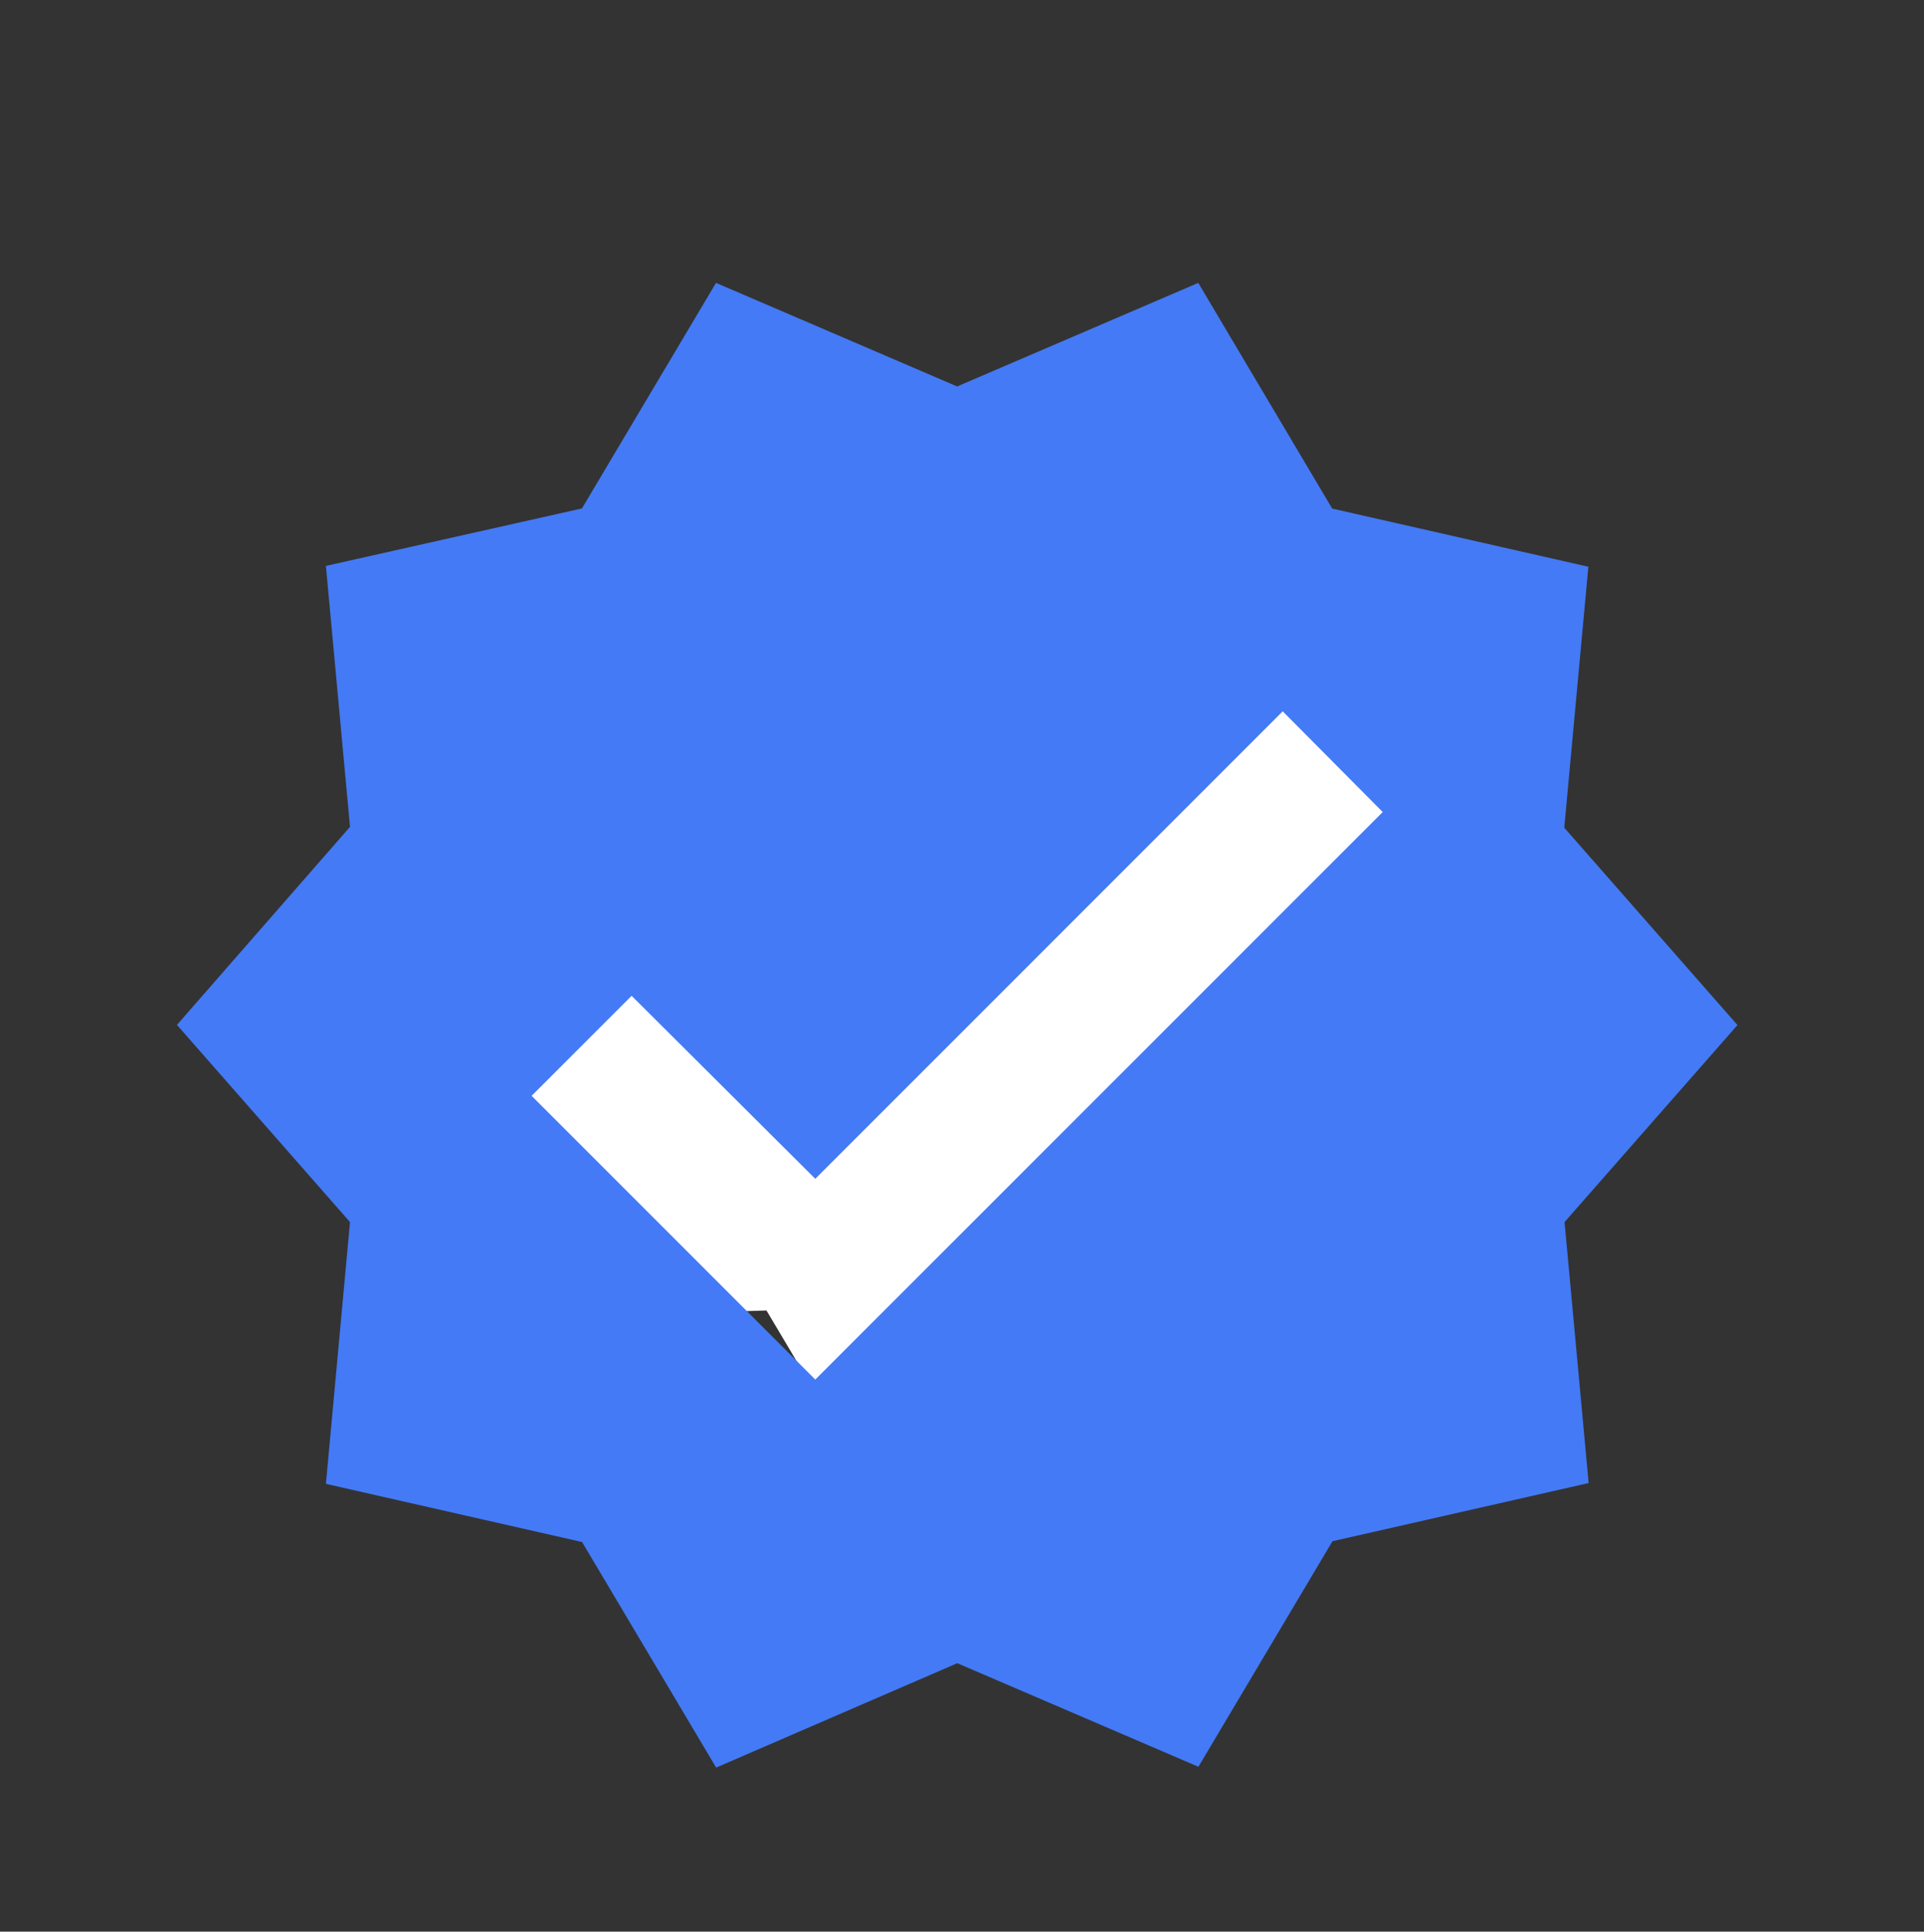 <svg xmlns="http://www.w3.org/2000/svg" width="40.557" height="40.712" viewBox="0 0 40.557 40.712">
  <rect x="0" y="0" width="40.557" height="40.712" fill="#333333" stroke="none"/>
  <g id="Group_331" data-name="Group 331" transform="translate(12240.385 6783.891)">
    <g id="Group_5" data-name="Group 5" transform="translate(-12240.385 -6783.891)">
      <g id="award-outline" transform="matrix(0.875, 0.485, -0.485, 0.875, 14.589, 0)">
        <path id="Rectangle" d="M0,0,29.192.494l.5,29.6L.5,29.6Z" transform="translate(0 0)" opacity="0"/>
        <path id="Shape" d="M.493,24.3A1.3,1.3,0,0,1,.033,23L2.64,11.962A7.718,7.718,0,0,1,.966,7.282,6.991,6.991,0,0,1,8,0a7.586,7.586,0,0,1,7.275,7.528,7.29,7.29,0,0,1-1.486,4.6l2.937,11.154a1.25,1.25,0,0,1-.206,1.077,1.134,1.134,0,0,1-.961.445,1.081,1.081,0,0,1-.611-.17L8.11,20.643,1.819,24.4a1.127,1.127,0,0,1-.607.164A1.2,1.2,0,0,1,.493,24.3Z" transform="translate(6.645 2.744)" fill="#fff"/>
      </g>
    </g>
    <path id="check-decagram" d="M33.892,17.179l-3.648-4.156.508-5.5-5.4-1.226L22.529,1.54,17.446,3.723,12.363,1.54,9.537,6.294,4.14,7.505l.508,5.5L1,17.179l3.648,4.156L4.14,26.852l5.4,1.226,2.826,4.754,5.083-2.2,5.083,2.183,2.826-4.754,5.4-1.226-.508-5.5,3.648-4.156M14.456,24.654l-5.98-5.98,2.108-2.108,3.872,3.857,9.853-9.853,2.108,2.123Z" transform="translate(-12237.655 -6779.469)" fill="#447af5"/>
  </g>
</svg>

